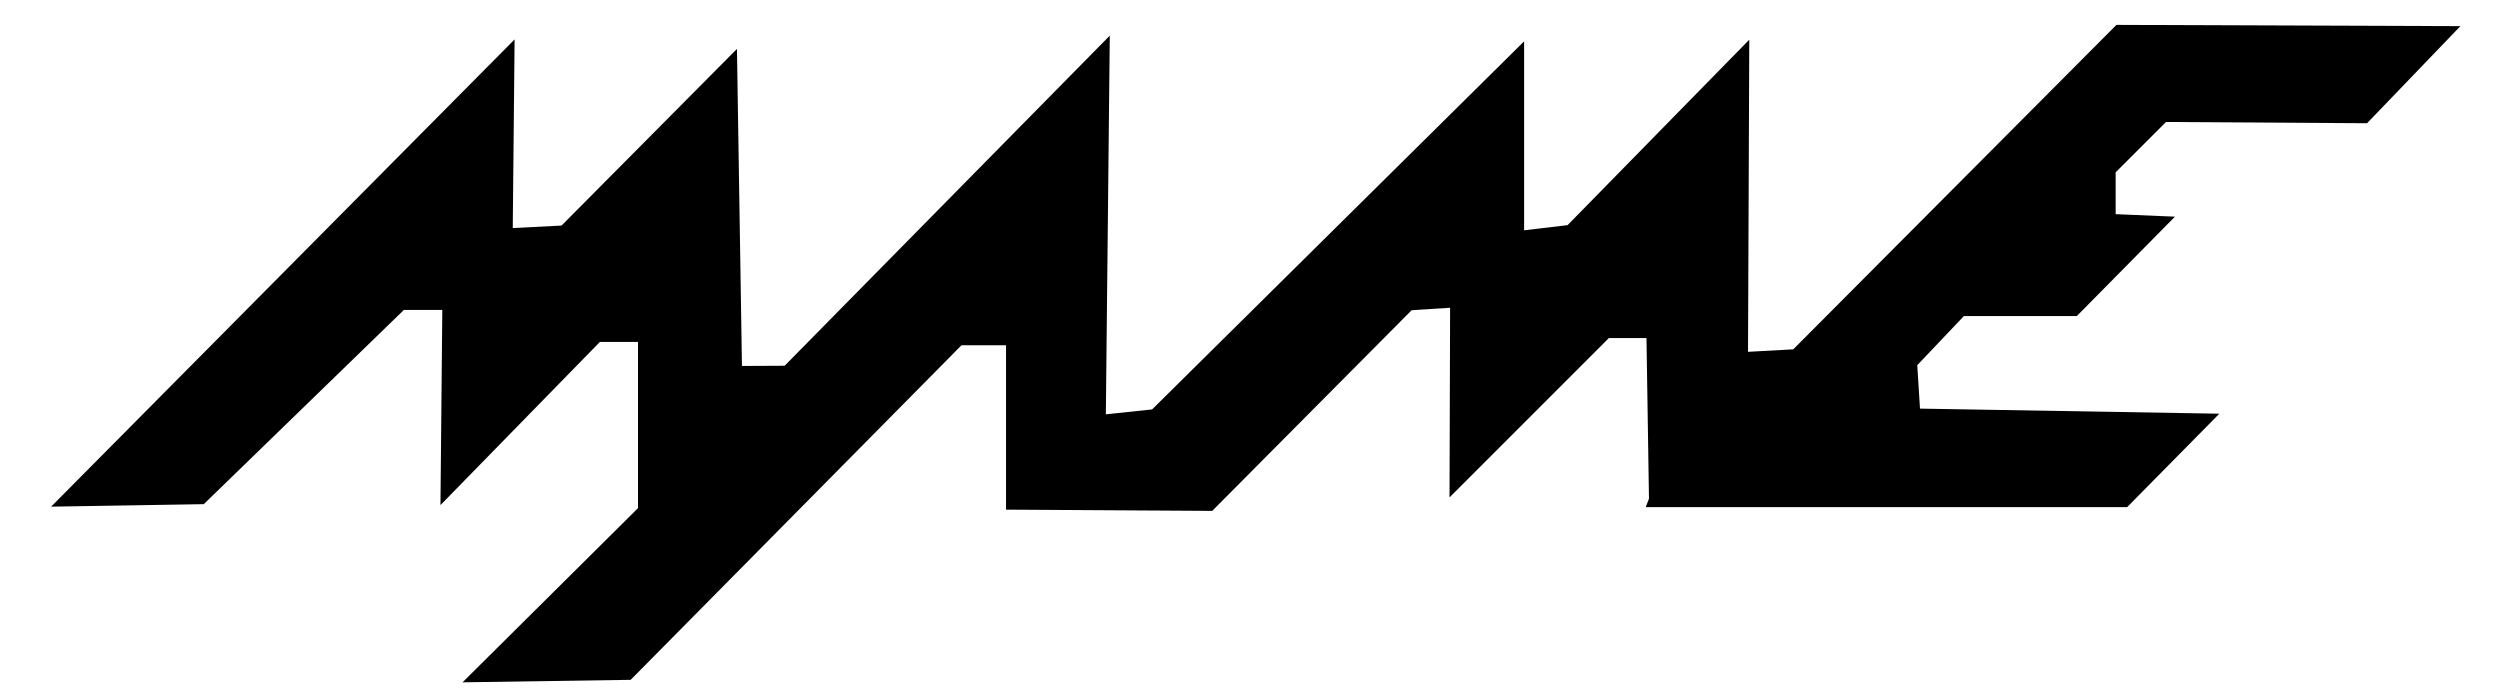 <?xml version="1.0" encoding="UTF-8" standalone="no"?>
<!-- Generator: Adobe Illustrator 16.0.3, SVG Export Plug-In . SVG Version: 6.00 Build 0)  -->

<svg
   xmlns:dc="http://purl.org/dc/elements/1.1/"
   xmlns:cc="http://creativecommons.org/ns#"
   xmlns:rdf="http://www.w3.org/1999/02/22-rdf-syntax-ns#"
   xmlns:svg="http://www.w3.org/2000/svg"
   xmlns="http://www.w3.org/2000/svg"
   xmlns:sodipodi="http://sodipodi.sourceforge.net/DTD/sodipodi-0.dtd"
   xmlns:inkscape="http://www.inkscape.org/namespaces/inkscape"
   version="1.1"
   id="TEXT"
   x="0px"
   y="0px"
   width="566.929px"
   height="157.78px"
   viewBox="0 -0.001 566.929 157.78"
   enable-background="new 0 -0.001 566.929 157.78"
   xml:space="preserve"
   inkscape:version="0.92.1 r15371"
   sodipodi:docname="mame.svg"><defs
     id="defs337" /><sodipodi:namedview
     pagecolor="#ffffff"
     bordercolor="#666666"
     borderopacity="1"
     objecttolerance="10"
     gridtolerance="10"
     guidetolerance="10"
     inkscape:pageopacity="0"
     inkscape:pageshadow="2"
     inkscape:window-width="1680"
     inkscape:window-height="988"
     id="namedview335"
     showgrid="false"
     inkscape:zoom="0.93662519"
     inkscape:cx="354.33643"
     inkscape:cy="107.52081"
     inkscape:current-layer="TEXT"
     inkscape:window-x="-8"
     inkscape:window-y="-8"
     inkscape:window-maximized="1" /><linearGradient
     id="SVGID_1_"
     gradientUnits="userSpaceOnUse"
     x1="558.128"
     y1="955.598"
     x2="11.77"
     y2="955.598"
     gradientTransform="matrix(1 0 0 1 -0.18 -875.41)"><stop
       offset="0"
       style="stop-color:#013A67"
       id="stop4" /><stop
       offset="1"
       style="stop-color:#6CD1FF"
       id="stop6" /></linearGradient><polygon
     fill="url(#SVGID_1_)"
     points="491.191,27.662 536.777,27.946 557.949,5.927 479.951,5.642 406.662,79.217 396.4,79.784   396.686,9.001 355.481,51.055 345.625,52.224 345.625,9.374 261.264,92.842 250.775,93.958 251.667,8.077 177.937,82.94   168.255,82.987 167.12,11.089 127.342,51.15 116.278,51.717 116.697,8.939 11.591,114.895 46.209,114.328 91.598,70.276   100.303,70.276 99.883,114.54 136.035,77.543 144.679,77.543 144.679,115.23 104.892,154.73 143.019,154.165 218.036,78.299   228.14,78.299 228.14,115.57 274.897,115.854 320.115,70.353 328.843,69.786 328.708,112.799 364.839,76.667 373.375,76.667   373.941,113.102 373.203,114.998 482.378,114.998 503.279,93.815 435.398,92.661 434.781,82.809 445.357,71.67 470.968,71.667   493.216,49.133 479.769,48.565 479.769,39.082 "
     id="polygon8"
     style="fill:#000000" /><linearGradient
     id="SVGID_2_"
     gradientUnits="userSpaceOnUse"
     x1="64.71"
     y1="938.789"
     x2="60.765"
     y2="934.845"
     gradientTransform="matrix(1 0 0 1 -0.18 -875.41)"><stop
       offset="0"
       style="stop-color:#08406F"
       id="stop11" /><stop
       offset="1"
       style="stop-color:#60C5F5"
       id="stop13" /></linearGradient><linearGradient
     id="SVGID_3_"
     gradientUnits="userSpaceOnUse"
     x1="123.295"
     y1="1013.91"
     x2="119.67"
     y2="1010.285"
     gradientTransform="matrix(1 0 0 1 -0.18 -875.41)"><stop
       offset="0"
       style="stop-color:#08406F"
       id="stop18" /><stop
       offset="1"
       style="stop-color:#60C5F5"
       id="stop20" /></linearGradient><linearGradient
     id="SVGID_4_"
     gradientUnits="userSpaceOnUse"
     x1="25.724"
     y1="994.051"
     x2="25.724"
     y2="989.738"
     gradientTransform="matrix(1 0 0 1 -0.18 -875.41)"><stop
       offset="0"
       style="stop-color:#08406F"
       id="stop25" /><stop
       offset="1"
       style="stop-color:#60C5F5"
       id="stop27" /></linearGradient><linearGradient
     id="SVGID_5_"
     gradientUnits="userSpaceOnUse"
     x1="121.186"
     y1="1033.182"
     x2="121.186"
     y2="1028.725"
     gradientTransform="matrix(1 0 0 1 -0.18 -875.41)"><stop
       offset="0"
       style="stop-color:#08406F"
       id="stop32" /><stop
       offset="1"
       style="stop-color:#60C5F5"
       id="stop34" /></linearGradient><linearGradient
     id="SVGID_6_"
     gradientUnits="userSpaceOnUse"
     x1="427.694"
     y1="994.023"
     x2="427.694"
     y2="989.557"
     gradientTransform="matrix(1 0 0 1 -0.18 -875.41)"><stop
       offset="0"
       style="stop-color:#08406F"
       id="stop39" /><stop
       offset="1"
       style="stop-color:#60C5F5"
       id="stop41" /></linearGradient><linearGradient
     id="SVGID_7_"
     gradientUnits="userSpaceOnUse"
     x1="251.065"
     y1="994.894"
     x2="251.065"
     y2="990.416"
     gradientTransform="matrix(1 0 0 1 -0.18 -875.41)"><stop
       offset="0"
       style="stop-color:#08406F"
       id="stop46" /><stop
       offset="1"
       style="stop-color:#60C5F5"
       id="stop48" /></linearGradient><linearGradient
     id="SVGID_8_"
     gradientUnits="userSpaceOnUse"
     x1="522.281"
     y1="882.188"
     x2="522.281"
     y2="877.324"
     gradientTransform="matrix(1 0 0 1 -0.18 -875.41)"><stop
       offset="0"
       style="stop-color:#08406F"
       id="stop53" /><stop
       offset="1"
       style="stop-color:#60C5F5"
       id="stop55" /></linearGradient><linearGradient
     id="SVGID_9_"
     gradientUnits="userSpaceOnUse"
     x1="515.013"
     y1="906.715"
     x2="515.013"
     y2="902.505"
     gradientTransform="matrix(1 0 0 1 -0.18 -875.41)"><stop
       offset="0"
       style="stop-color:#08406F"
       id="stop60" /><stop
       offset="1"
       style="stop-color:#60C5F5"
       id="stop62" /></linearGradient><linearGradient
     id="SVGID_10_"
     gradientUnits="userSpaceOnUse"
     x1="459.37"
     y1="950.231"
     x2="459.37"
     y2="946.512"
     gradientTransform="matrix(1 0 0 1 -0.18 -875.41)"><stop
       offset="0"
       style="stop-color:#08406F"
       id="stop67" /><stop
       offset="1"
       style="stop-color:#60C5F5"
       id="stop69" /></linearGradient><linearGradient
     id="SVGID_11_"
     gradientUnits="userSpaceOnUse"
     x1="490.161"
     y1="925.111"
     x2="490.161"
     y2="919.557"
     gradientTransform="matrix(1 0 0 1 -0.18 -875.41)"><stop
       offset="0"
       style="stop-color:#08406F"
       id="stop74" /><stop
       offset="1"
       style="stop-color:#60C5F5"
       id="stop76" /></linearGradient><linearGradient
     id="SVGID_12_"
     gradientUnits="userSpaceOnUse"
     x1="74.389"
     y1="968.825"
     x2="70.846"
     y2="965.282"
     gradientTransform="matrix(1 0 0 1 -0.18 -875.41)"><stop
       offset="0"
       style="stop-color:#08406F"
       id="stop81" /><stop
       offset="1"
       style="stop-color:#60C5F5"
       id="stop83" /></linearGradient><linearGradient
     id="SVGID_13_"
     gradientUnits="userSpaceOnUse"
     x1="120.255"
     y1="904.369"
     x2="114.889"
     y2="904.369"
     gradientTransform="matrix(1 0 0 1 -0.18 -875.41)"><stop
       offset="0"
       style="stop-color:#08406F"
       id="stop88" /><stop
       offset="1"
       style="stop-color:#60C5F5"
       id="stop90" /></linearGradient><linearGradient
     id="SVGID_14_"
     gradientUnits="userSpaceOnUse"
     x1="173.081"
     y1="919.961"
     x2="166.421"
     y2="919.961"
     gradientTransform="matrix(1 0 0 1 -0.18 -875.41)"><stop
       offset="0"
       style="stop-color:#08406F"
       id="stop95" /><stop
       offset="1"
       style="stop-color:#60C5F5"
       id="stop97" /></linearGradient><linearGradient
     id="SVGID_15_"
     gradientUnits="userSpaceOnUse"
     x1="255.988"
     y1="925.216"
     x2="249.995"
     y2="925.216"
     gradientTransform="matrix(1 0 0 1 -0.18 -875.41)"><stop
       offset="0"
       style="stop-color:#08406F"
       id="stop102" /><stop
       offset="1"
       style="stop-color:#60C5F5"
       id="stop104" /></linearGradient><linearGradient
     id="SVGID_16_"
     gradientUnits="userSpaceOnUse"
     x1="349.277"
     y1="904.625"
     x2="343.576"
     y2="904.625"
     gradientTransform="matrix(1 0 0 1 -0.18 -875.41)"><stop
       offset="0"
       style="stop-color:#08406F"
       id="stop109" /><stop
       offset="1"
       style="stop-color:#60C5F5"
       id="stop111" /></linearGradient><linearGradient
     id="SVGID_17_"
     gradientUnits="userSpaceOnUse"
     x1="400.96"
     y1="918.446"
     x2="395.164"
     y2="918.446"
     gradientTransform="matrix(1 0 0 1 -0.18 -875.41)"><stop
       offset="0"
       style="stop-color:#08406F"
       id="stop116" /><stop
       offset="1"
       style="stop-color:#60C5F5"
       id="stop118" /></linearGradient><linearGradient
     id="SVGID_18_"
     gradientUnits="userSpaceOnUse"
     x1="101.765"
     y1="968.938"
     x2="96.654"
     y2="968.938"
     gradientTransform="matrix(1 0 0 1 -0.18 -875.41)"><stop
       offset="0"
       style="stop-color:#08406F"
       id="stop123" /><stop
       offset="1"
       style="stop-color:#60C5F5"
       id="stop125" /></linearGradient><linearGradient
     id="SVGID_19_"
     gradientUnits="userSpaceOnUse"
     x1="121.249"
     y1="973.838"
     x2="117.696"
     y2="970.286"
     gradientTransform="matrix(1 0 0 1 -0.18 -875.41)"><stop
       offset="0"
       style="stop-color:#08406F"
       id="stop130" /><stop
       offset="1"
       style="stop-color:#60C5F5"
       id="stop132" /></linearGradient><linearGradient
     id="SVGID_20_"
     gradientUnits="userSpaceOnUse"
     x1="553.436"
     y1="892.5"
     x2="549.767"
     y2="888.831"
     gradientTransform="matrix(1 0 0 1 -0.18 -875.41)"><stop
       offset="0"
       style="stop-color:#08406F"
       id="stop137" /><stop
       offset="1"
       style="stop-color:#60C5F5"
       id="stop139" /></linearGradient><linearGradient
     id="SVGID_21_"
     gradientUnits="userSpaceOnUse"
     x1="145.994"
     y1="969.879"
     x2="140.596"
     y2="969.879"
     gradientTransform="matrix(1 0 0 1 -0.18 -875.41)"><stop
       offset="0"
       style="stop-color:#08406F"
       id="stop144" /><stop
       offset="1"
       style="stop-color:#60C5F5"
       id="stop146" /></linearGradient><linearGradient
     id="SVGID_22_"
     gradientUnits="userSpaceOnUse"
     x1="148.777"
     y1="907.01"
     x2="144.289"
     y2="902.522"
     gradientTransform="matrix(1 0 0 1 -0.18 -875.41)"><stop
       offset="0"
       style="stop-color:#08406F"
       id="stop151" /><stop
       offset="1"
       style="stop-color:#60C5F5"
       id="stop153" /></linearGradient><linearGradient
     id="SVGID_23_"
     gradientUnits="userSpaceOnUse"
     x1="215.846"
     y1="922.321"
     x2="211.688"
     y2="918.164"
     gradientTransform="matrix(1 0 0 1 -0.18 -875.41)"><stop
       offset="0"
       style="stop-color:#08406F"
       id="stop158" /><stop
       offset="1"
       style="stop-color:#60C5F5"
       id="stop160" /></linearGradient><linearGradient
     id="SVGID_24_"
     gradientUnits="userSpaceOnUse"
     x1="304.316"
     y1="927.811"
     x2="299.932"
     y2="923.426"
     gradientTransform="matrix(1 0 0 1 -0.18 -875.41)"><stop
       offset="0"
       style="stop-color:#08406F"
       id="stop165" /><stop
       offset="1"
       style="stop-color:#60C5F5"
       id="stop167" /></linearGradient><linearGradient
     id="SVGID_25_"
     gradientUnits="userSpaceOnUse"
     x1="376.971"
     y1="906.861"
     x2="372.763"
     y2="902.653"
     gradientTransform="matrix(1 0 0 1 -0.18 -875.41)"><stop
       offset="0"
       style="stop-color:#08406F"
       id="stop172" /><stop
       offset="1"
       style="stop-color:#60C5F5"
       id="stop174" /></linearGradient><linearGradient
     id="SVGID_26_"
     gradientUnits="userSpaceOnUse"
     x1="488.738"
     y1="935.265"
     x2="485.282"
     y2="931.809"
     gradientTransform="matrix(1 0 0 1 -0.18 -875.41)"><stop
       offset="0"
       style="stop-color:#08406F"
       id="stop179" /><stop
       offset="1"
       style="stop-color:#60C5F5"
       id="stop181" /></linearGradient><linearGradient
     id="SVGID_27_"
     gradientUnits="userSpaceOnUse"
     x1="499.808"
     y1="979.377"
     x2="495.849"
     y2="975.418"
     gradientTransform="matrix(1 0 0 1 -0.18 -875.41)"><stop
       offset="0"
       style="stop-color:#08406F"
       id="stop186" /><stop
       offset="1"
       style="stop-color:#60C5F5"
       id="stop188" /></linearGradient><linearGradient
     id="SVGID_28_"
     gradientUnits="userSpaceOnUse"
     x1="441.837"
     y1="921.613"
     x2="437.555"
     y2="917.331"
     gradientTransform="matrix(1 0 0 1 -0.18 -875.41)"><stop
       offset="0"
       style="stop-color:#08406F"
       id="stop193" /><stop
       offset="1"
       style="stop-color:#60C5F5"
       id="stop195" /></linearGradient><linearGradient
     id="SVGID_29_"
     gradientUnits="userSpaceOnUse"
     x1="486.859"
     y1="916.649"
     x2="481.745"
     y2="911.535"
     gradientTransform="matrix(1 0 0 1 -0.18 -875.41)"><stop
       offset="0"
       style="stop-color:#08406F"
       id="stop200" /><stop
       offset="1"
       style="stop-color:#60C5F5"
       id="stop202" /></linearGradient><linearGradient
     id="SVGID_30_"
     gradientUnits="userSpaceOnUse"
     x1="185.977"
     y1="992.33"
     x2="182.335"
     y2="988.688"
     gradientTransform="matrix(1 0 0 1 -0.18 -875.41)"><stop
       offset="0"
       style="stop-color:#08406F"
       id="stop207" /><stop
       offset="1"
       style="stop-color:#60C5F5"
       id="stop209" /></linearGradient><linearGradient
     id="SVGID_31_"
     gradientUnits="userSpaceOnUse"
     x1="303.028"
     y1="969.14"
     x2="299.387"
     y2="965.499"
     gradientTransform="matrix(1 0 0 1 -0.18 -875.41)"><stop
       offset="0"
       style="stop-color:#08406F"
       id="stop214" /><stop
       offset="1"
       style="stop-color:#60C5F5"
       id="stop216" /></linearGradient><linearGradient
     id="SVGID_32_"
     gradientUnits="userSpaceOnUse"
     x1="349.889"
     y1="973.085"
     x2="346.38"
     y2="969.576"
     gradientTransform="matrix(1 0 0 1 -0.18 -875.41)"><stop
       offset="0"
       style="stop-color:#08406F"
       id="stop221" /><stop
       offset="1"
       style="stop-color:#60C5F5"
       id="stop223" /></linearGradient><linearGradient
     id="SVGID_33_"
     gradientUnits="userSpaceOnUse"
     x1="370.804"
     y1="993.64"
     x2="366.381"
     y2="989.217"
     gradientTransform="matrix(1 0 0 1 -0.18 -875.41)"><stop
       offset="0"
       style="stop-color:#08406F"
       id="stop228" /><stop
       offset="1"
       style="stop-color:#60C5F5"
       id="stop230" /></linearGradient><linearGradient
     id="SVGID_34_"
     gradientUnits="userSpaceOnUse"
     x1="229.457"
     y1="971.769"
     x2="223.419"
     y2="971.769"
     gradientTransform="matrix(1 0 0 1 -0.18 -875.41)"><stop
       offset="0"
       style="stop-color:#08406F"
       id="stop235" /><stop
       offset="1"
       style="stop-color:#60C5F5"
       id="stop237" /></linearGradient><linearGradient
     id="SVGID_35_"
     gradientUnits="userSpaceOnUse"
     x1="330.304"
     y1="968.519"
     x2="325.092"
     y2="968.519"
     gradientTransform="matrix(1 0 0 1 -0.18 -875.41)"><stop
       offset="0"
       style="stop-color:#08406F"
       id="stop242" /><stop
       offset="1"
       style="stop-color:#60C5F5"
       id="stop244" /></linearGradient><linearGradient
     id="SVGID_36_"
     gradientUnits="userSpaceOnUse"
     x1="374.97"
     y1="967.807"
     x2="368.725"
     y2="967.807"
     gradientTransform="matrix(1 0 0 1 -0.18 -875.41)"><stop
       offset="0"
       style="stop-color:#08406F"
       id="stop249" /><stop
       offset="1"
       style="stop-color:#60C5F5"
       id="stop251" /></linearGradient><linearGradient
     id="SVGID_37_"
     gradientUnits="userSpaceOnUse"
     x1="440.637"
     y1="959.675"
     x2="436.219"
     y2="955.257"
     gradientTransform="matrix(1 0 0 1 -0.18 -875.41)"><stop
       offset="0"
       style="stop-color:#08406F"
       id="stop256" /><stop
       offset="1"
       style="stop-color:#60C5F5"
       id="stop258" /></linearGradient><linearGradient
     id="SVGID_38_"
     gradientUnits="userSpaceOnUse"
     x1="472.92"
     y1="969.51"
     x2="472.92"
     y2="963.708"
     gradientTransform="matrix(1 0 0 1 -0.18 -875.41)"><stop
       offset="0"
       style="stop-color:#08406F"
       id="stop263" /><stop
       offset="1"
       style="stop-color:#60C5F5"
       id="stop265" /></linearGradient></svg>